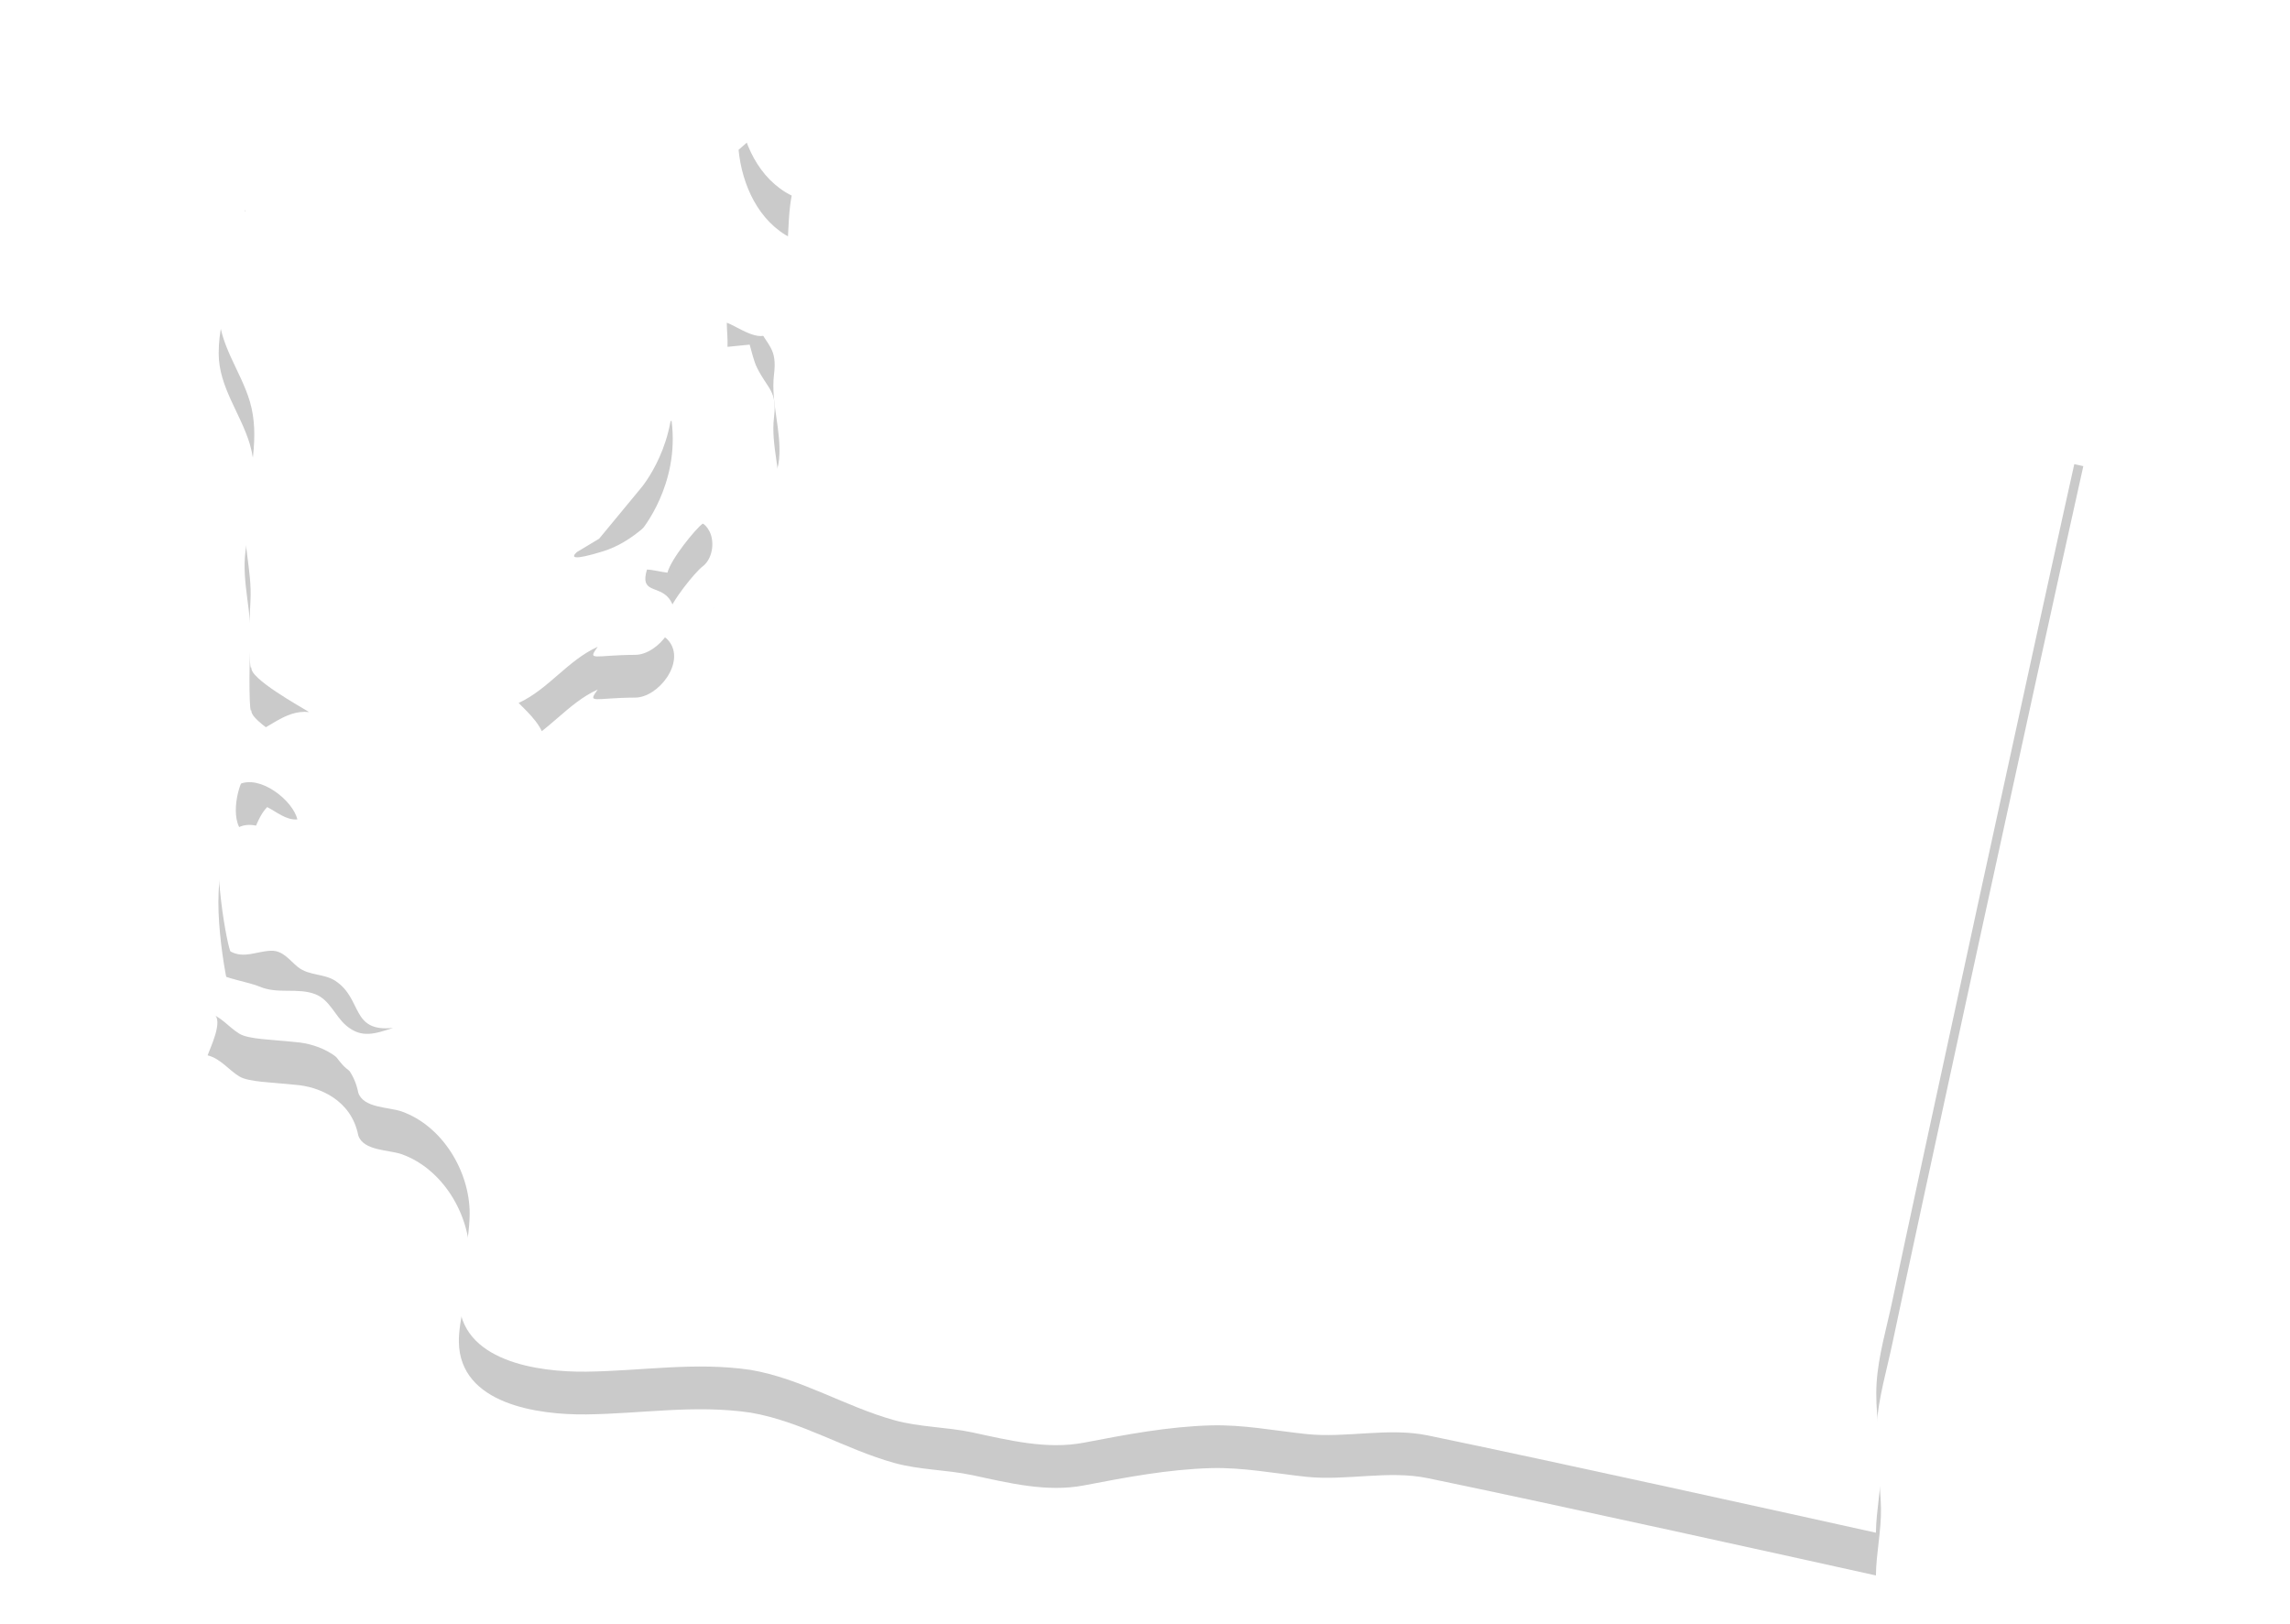 <?xml version="1.0" encoding="UTF-8"?>
<svg width="375px" height="266px" viewBox="0 0 375 266" version="1.1" xmlns="http://www.w3.org/2000/svg" xmlns:xlink="http://www.w3.org/1999/xlink">
    <!-- Generator: Sketch 52.6 (67491) - http://www.bohemiancoding.com/sketch -->
    <title>map/Washington</title>
    <desc>Created with Sketch.</desc>
    <defs>
        <path d="M309.886,213.012 C313.503,195.774 333.497,103.609 341.156,69.334 C237.993,46.745 158.314,24.275 123.851,15 L120.943,17.537 C121.513,23.292 124.216,29.332 129.647,32.035 C128.927,35.628 129.276,39.309 128.552,42.904 C127.345,42.302 126.138,41.701 124.93,41.095 C126.285,41.775 127.034,46.227 126.132,47.335 C124.488,49.349 120.731,46.428 119.015,45.851 C119.027,47.09 119.189,48.497 119.133,49.798 C120.344,49.675 121.555,49.557 122.762,49.438 C123.137,50.7 123.409,52.097 123.991,53.263 C125.757,56.792 127.278,56.984 126.75,61.31 C126.185,65.956 128.021,70.55 127.579,75.195 C127.105,80.159 123.194,81.766 121.093,85.85 C119.786,88.386 118.985,90.704 116.83,92.678 C119.309,97.146 115.927,99.612 115.742,104.134 C115.569,108.349 114.323,110.546 110.669,112.769 C106.621,115.235 101.643,120.955 96.487,118.752 C92.868,117.207 90.485,117.794 89.262,121.745 C89.121,119.091 86.688,116.891 84.928,115.116 C89.822,112.859 92.99,108.115 97.88,105.921 C96.119,108.342 97.272,107.27 104.008,107.24 C107.789,107.24 112.315,101.449 109.531,97.976 C107.806,95.82 104.74,97.203 105.948,93.27 C107.066,93.322 108.164,93.655 109.298,93.783 C109.887,91.515 113.878,86.638 115.031,85.782 C116.667,84.568 117.086,81.795 116.187,80.03 C114.61,76.939 112.273,79.303 110.748,80.991 C107.355,84.739 103.703,88.761 98.726,90.293 C93.647,91.855 93.506,91.275 94.475,90.404 L98.108,88.223 L104.993,79.89 C104.993,79.89 111.341,72.441 109.974,61.903 C108.629,62.717 98.63,59.049 97.67,56.664 C97.874,57.17 91.818,57.983 91.334,57.925 C86.974,57.408 83.264,54.817 79.4,52.956 C75.278,50.97 71.12,49.133 67.183,46.781 C61.908,43.629 57.383,39.253 51.887,36.487 C48.652,34.857 46.923,31.65 44.132,29.534 C43.457,29.025 40.255,28.041 40.1,27.324 C40.485,29.117 41.276,31.196 40.792,32.81 C38.88,39.196 35.831,43.815 35.812,50.86 C35.796,56.327 39.421,60.712 40.917,65.759 C42.627,71.531 40.869,77.584 40.184,83.387 C39.578,88.489 41.305,93.373 41.013,98.398 C40.741,103.1 40.824,110.463 41.187,109.261 C40.658,111.011 49.26,115.763 50.621,116.609 C46.519,116.173 43.864,119.661 40.139,120.628 C39.832,119.513 37.609,125.284 39.162,128.443 C42.627,126.819 47.989,131.12 48.694,134.19 C46.872,134.342 45.315,132.965 43.754,132.171 C41.685,134.19 40.247,140.174 39.982,142.975 C39.783,145.096 37.023,138.224 36.459,134.899 C34.458,140.964 37.359,155.618 37.766,155.829 C40.011,157 41.932,155.8 44.336,155.698 C46.344,155.612 47.382,157.243 48.782,158.363 C50.616,159.83 53.046,159.384 54.949,160.65 C59.407,163.617 57.418,169.056 64.368,168.336 C61.418,169.282 59.23,170.107 56.678,167.936 C54.836,166.366 54.004,163.715 51.605,162.801 C48.706,161.701 45.481,162.845 42.519,161.571 C40.796,160.828 36.744,160.242 35.042,159.081 C36.617,160.159 34.405,164.622 34,165.827 C36.149,166.374 37.404,168.19 39.194,169.281 C40.712,170.206 44.469,170.232 48.395,170.654 C52.149,170.931 57.517,173.05 58.667,178.933 C59.51,181.499 63.678,181.264 65.809,182.027 C72.446,184.401 76.913,191.799 76.913,198.752 C76.848,204.174 75.077,208.984 75.142,212.792 C75.313,222.949 88.103,224.725 96.033,224.626 C105.133,224.512 113.789,222.995 122.9,224.335 C131.191,225.747 138.412,230.341 146.444,232.575 C150.61,233.734 154.998,233.669 159.215,234.573 C165.173,235.851 171.424,237.422 177.517,236.251 C184.376,234.933 191.282,233.62 198.283,233.424 C203.528,233.277 208.702,234.291 213.897,234.841 C220.486,235.539 227.311,233.727 233.816,235.07 C254.21,239.28 293.799,248.032 307.192,251 C307.235,247.327 308.082,243.683 308.02,240.014 C307.943,235.51 307.014,230.972 307.305,226.468 C307.6,221.917 308.956,217.456 309.886,213.012" id="path-1"></path>
        <filter x="-9.0%" y="-8.7%" width="117.9%" height="123.3%" filterUnits="objectBoundingBox" id="filter-2">
            <feOffset dx="0" dy="7" in="SourceAlpha" result="shadowOffsetOuter1"></feOffset>
            <feGaussianBlur stdDeviation="8" in="shadowOffsetOuter1" result="shadowBlurOuter1"></feGaussianBlur>
            <feColorMatrix values="0 0 0 0 0   0 0 0 0 0   0 0 0 0 0  0 0 0 0.17 0" type="matrix" in="shadowBlurOuter1"></feColorMatrix>
        </filter>
    </defs>
    <g id="map/Washington" stroke="none" stroke-width="1" fill="none" fill-rule="evenodd" opacity="0.21">
        <g id="Fill-471">
            <use fill="black" fill-opacity="1" filter="url(#filter-2)" xlink:href="#path-1"></use>
            <use fill="#FFFFFF" fill-rule="evenodd" xlink:href="#path-1"></use>
        </g>
    </g>
</svg>